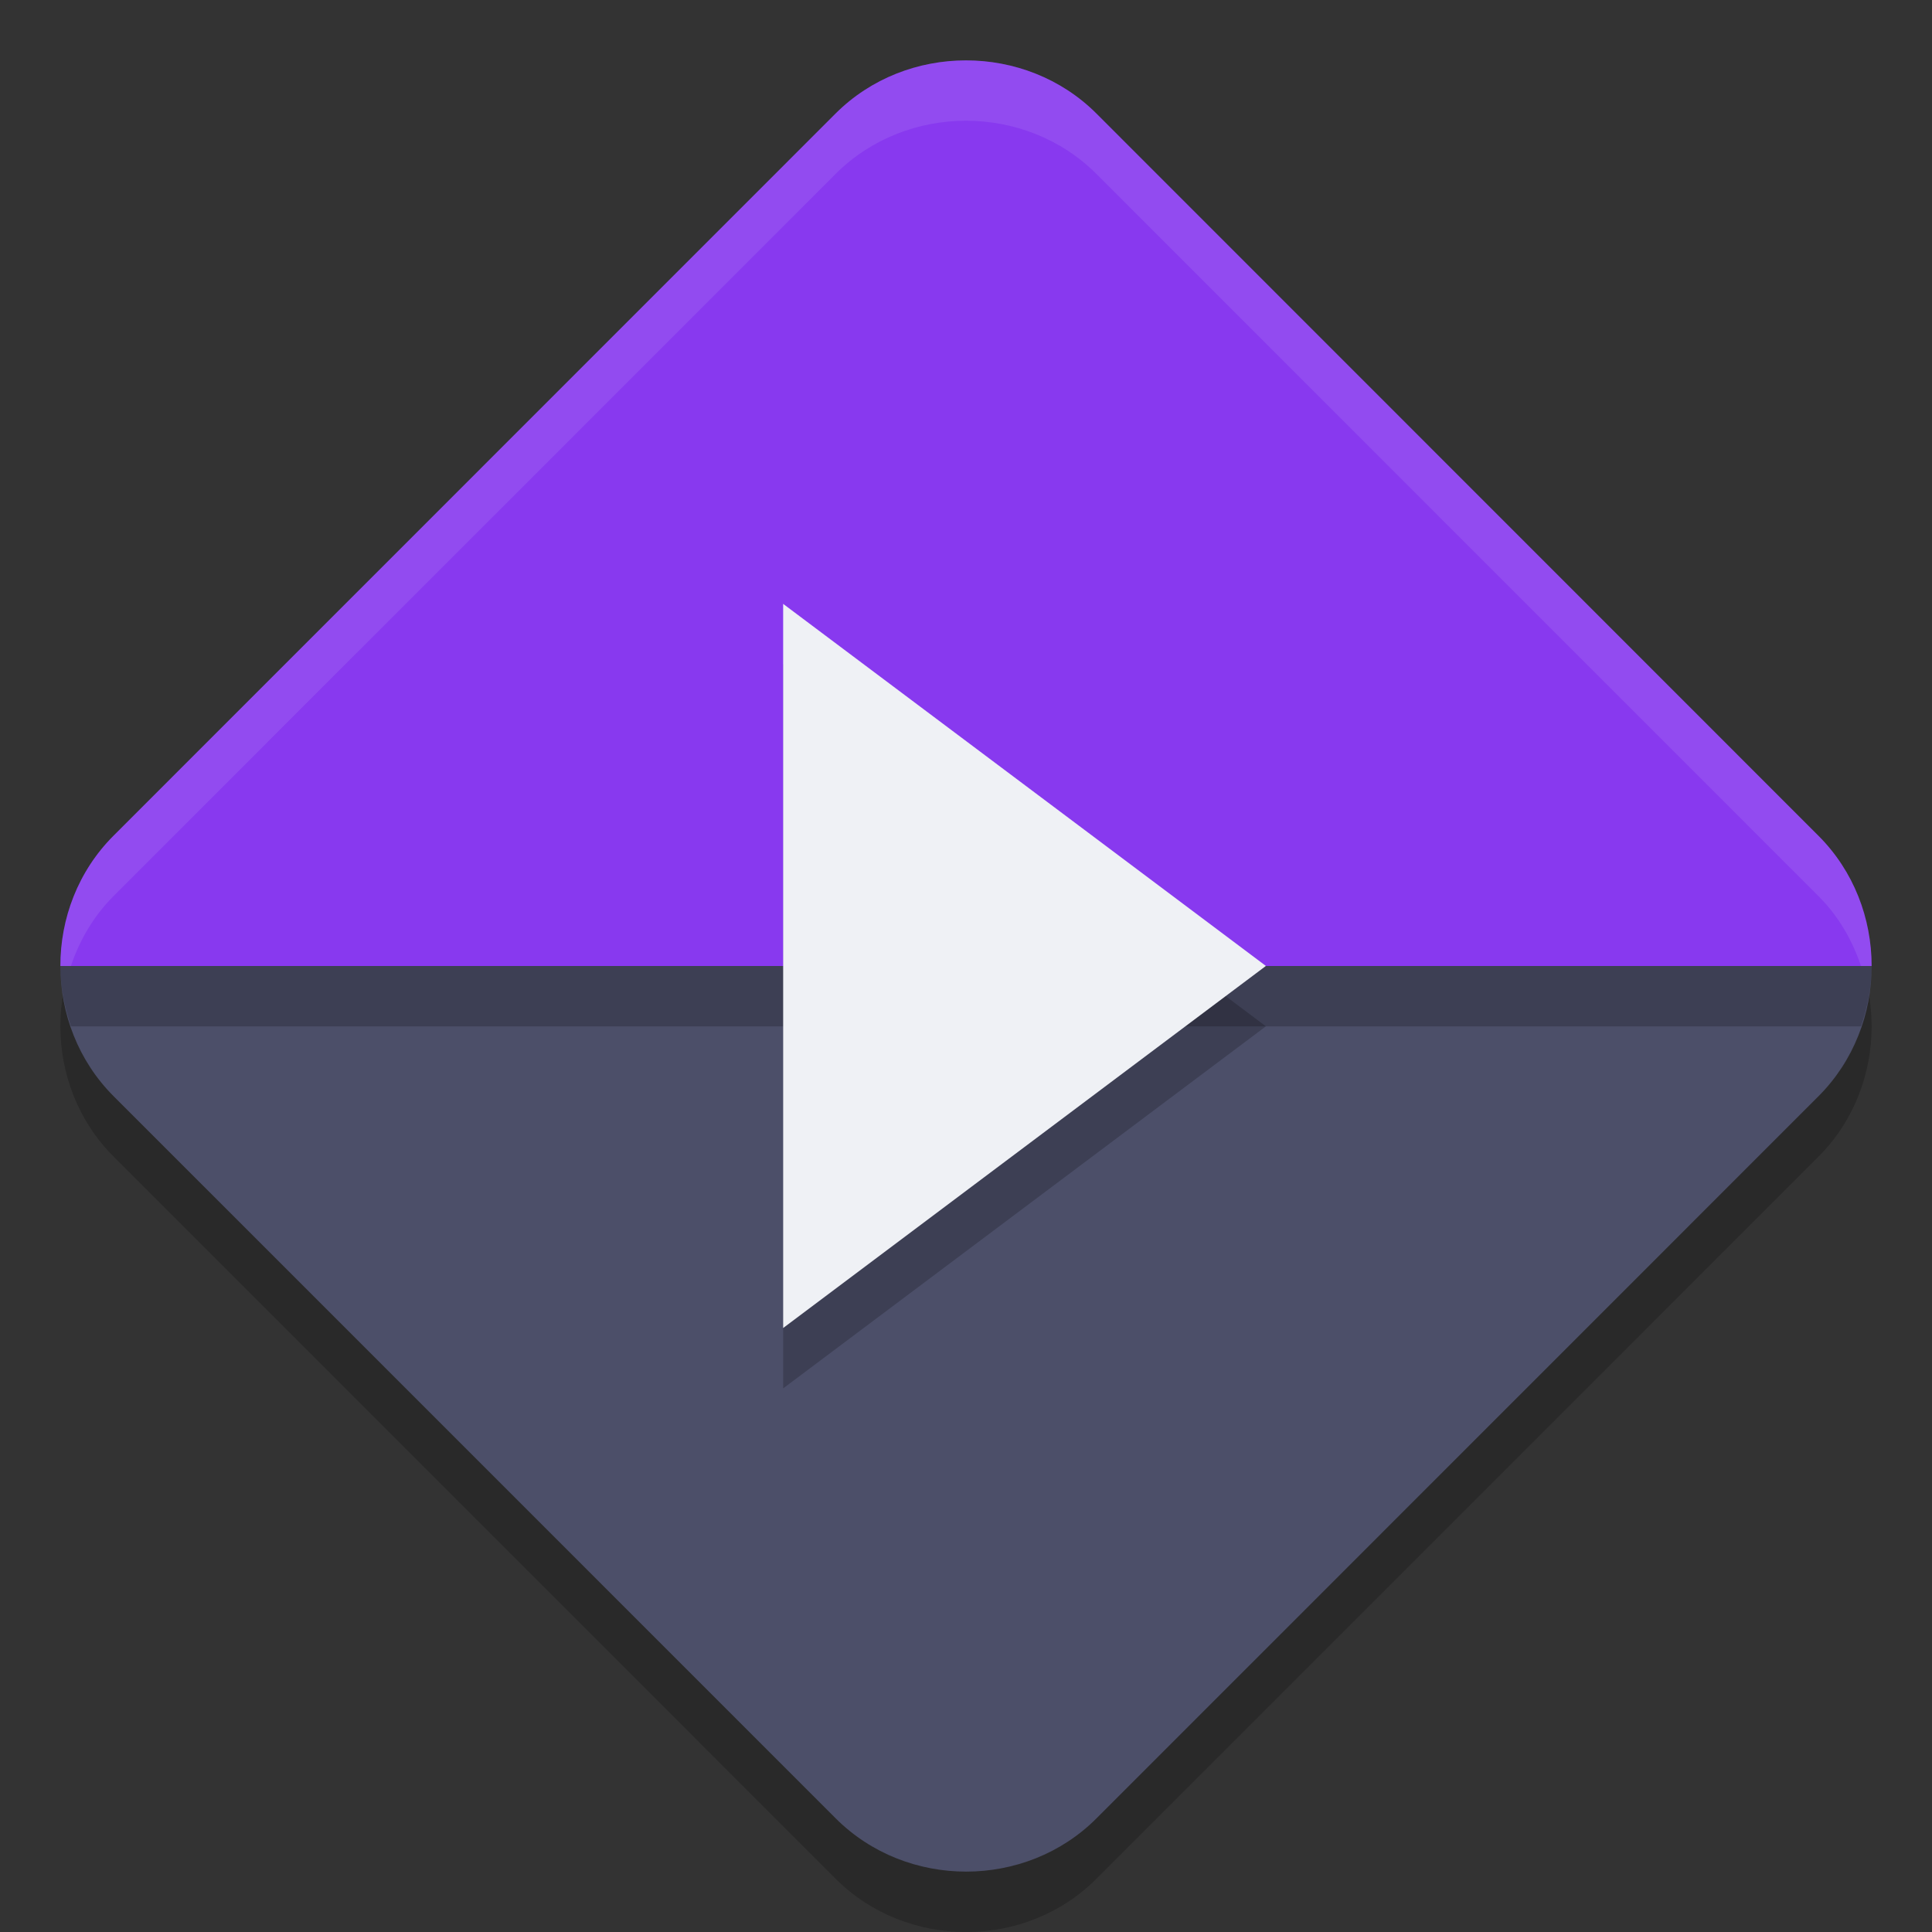 <svg xmlns="http://www.w3.org/2000/svg" width="32" height="32" version="1">
 <rect width="100%" height="100%" fill="#333333" stroke="none"/>
 <path style="opacity:0.2" d="m 16,2 c -0.786,0 -1.573,0.294 -2.16,0.881 L 1.881,14.842 C 1.293,15.429 0.999,16.214 1,17 c 7.715e-4,0.785 0.294,1.569 0.881,2.156 L 13.842,31.119 c 1.175,1.175 3.144,1.175 4.318,0 L 30.119,19.158 C 30.707,18.571 31,17.785 31,17 31,16.214 30.707,15.429 30.119,14.842 L 18.16,2.881 C 17.573,2.293 16.786,2 16,2 Z"/>
 <path style="fill:#8839ef" d="m 16,1 c -0.786,0 -1.572,0.293 -2.16,0.88 L 1.88,13.842 c -0.588,0.588 -0.881,1.373 -0.88,2.158 H 31 c 0,-0.786 -0.294,-1.571 -0.882,-2.158 L 18.16,1.88 C 17.572,1.293 16.786,1 16,1 Z M 31,16 c 0,0.393 -0.073,0.786 -0.22,1.154 C 30.926,16.786 31,16.393 31,16 Z m -0.22,1.154 c -0.147,0.368 -0.368,0.711 -0.661,1.004 0.294,-0.294 0.514,-0.636 0.661,-1.004 z"/>
 <path style="fill:#4c4f69" d="m 1,16 c 7.715e-4,0.785 0.295,1.57 0.882,2.157 L 13.842,30.118 c 1.175,1.175 3.143,1.176 4.318,0.001 l 11.959,-11.961 C 30.706,17.571 31,16.786 31,16 Z"/>
 <path style="fill:#eff1f5;opacity:0.1" d="M 16 1 C 15.214 1 14.427 1.294 13.84 1.881 L 1.881 13.842 C 1.293 14.429 0.999 15.214 1 16 L 1.174 16 C 1.318 15.575 1.547 15.176 1.881 14.842 L 13.84 2.881 C 14.427 2.294 15.214 2 16 2 C 16.786 2 17.573 2.294 18.16 2.881 L 30.119 14.842 C 30.453 15.175 30.68 15.575 30.824 16 L 31 16 C 31 15.214 30.707 14.429 30.119 13.842 L 18.16 1.881 C 17.573 1.294 16.786 1 16 1 z"/>
 <path style="opacity:0.2" d="M 1 16 C 1 16.34 1.066 16.676 1.176 17 L 30.824 17 C 30.934 16.677 31 16.339 31 16 L 1 16 z"/>
 <path style="opacity:0.2" transform="matrix(0.585,0,0,0.76,-36.753,14.092)" d="M 98.667,3.825 84.999,11.716 v -15.782 z"/>
 <path style="fill:#eff1f5" transform="matrix(0.585,0,0,0.76,-36.753,13.092)" d="M 98.667,3.825 84.999,11.716 v -15.782 z"/>
</svg>
